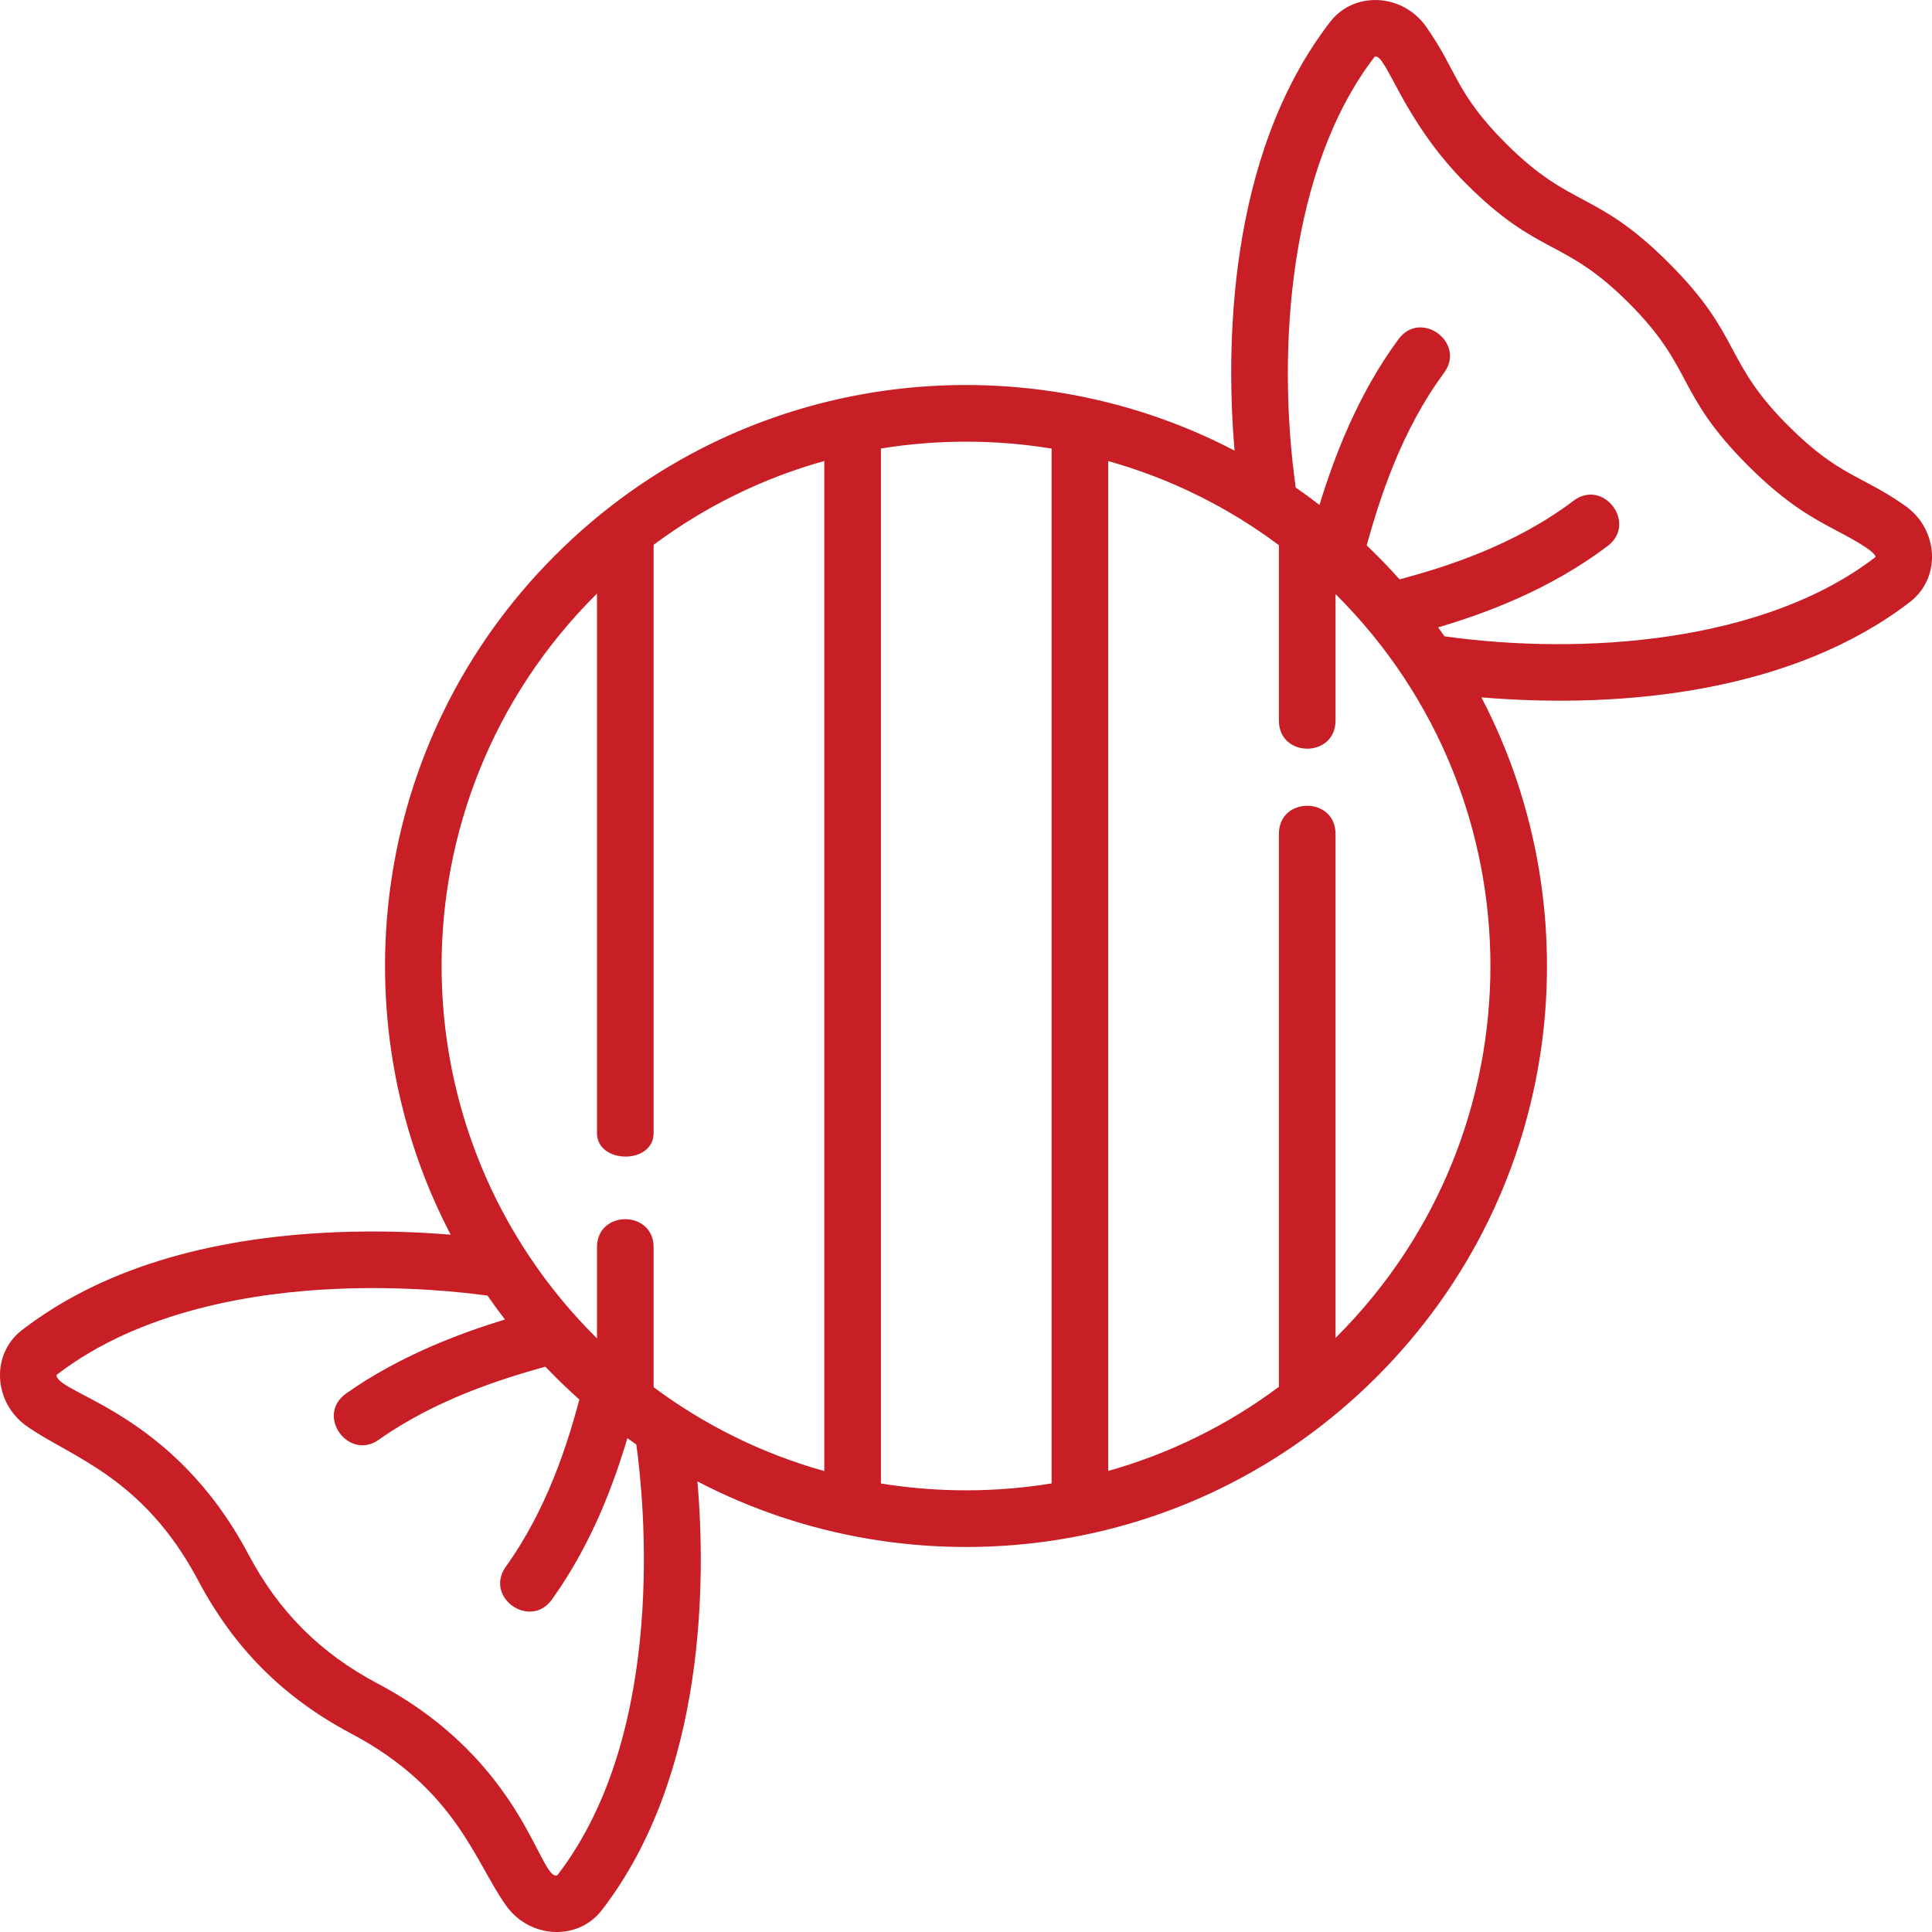 <svg width="26" height="26" viewBox="0 0 26 26" fill="none" xmlns="http://www.w3.org/2000/svg">
<g clip-path="url(#clip0)">
<path d="M25.645 6.811C25.061 6.395 24.753 6.417 24.067 5.731C23.182 4.847 23.448 4.529 22.459 3.54C21.474 2.554 21.152 2.816 20.268 1.933C19.579 1.244 19.611 0.949 19.189 0.355C18.872 -0.09 18.224 -0.123 17.901 0.294C16.491 2.121 16.503 4.765 16.614 6.064C13.723 4.553 9.988 4.956 7.472 7.472C4.953 9.991 4.555 13.728 6.065 16.616C5.658 16.582 5.119 16.558 4.513 16.583C2.751 16.657 1.331 17.101 0.294 17.901C-0.126 18.226 -0.088 18.873 0.355 19.189C0.946 19.61 1.922 19.863 2.669 21.273C3.149 22.179 3.815 22.848 4.727 23.33C6.137 24.077 6.39 25.054 6.811 25.645C7.126 26.087 7.774 26.127 8.099 25.706C9.509 23.879 9.497 21.235 9.386 19.936C12.277 21.447 16.012 21.044 18.528 18.528C21.047 16.008 21.445 12.272 19.936 9.385C21.896 9.548 24.154 9.296 25.706 8.099C26.126 7.774 26.088 7.127 25.645 6.811ZM8.011 8.011L8.034 7.988V15.248C8.034 15.666 8.796 15.675 8.796 15.248V7.332C9.49 6.815 10.267 6.434 11.093 6.204V19.797C10.267 19.566 9.49 19.185 8.796 18.668V16.785C8.796 16.282 8.034 16.281 8.034 16.785V18.012C5.249 15.252 5.25 10.772 8.011 8.011ZM7.5 25.237C7.263 25.326 7.062 23.705 5.083 22.657C4.309 22.247 3.753 21.691 3.342 20.916C2.319 18.984 0.764 18.762 0.76 18.504C1.889 17.632 3.433 17.392 4.529 17.345C5.468 17.304 6.25 17.393 6.561 17.436C6.636 17.545 6.714 17.652 6.795 17.757C6.18 17.946 5.376 18.246 4.658 18.753C4.243 19.047 4.69 19.664 5.098 19.375C5.859 18.837 6.733 18.561 7.339 18.392C7.486 18.546 7.638 18.693 7.797 18.835C7.641 19.417 7.366 20.306 6.808 21.082C6.512 21.495 7.135 21.933 7.427 21.526C7.962 20.781 8.26 19.969 8.443 19.354C8.483 19.383 8.523 19.411 8.563 19.439C8.662 20.146 8.997 23.296 7.5 25.237ZM11.855 19.964V6.036C12.612 5.913 13.394 5.913 14.152 6.037V19.963C13.395 20.087 12.613 20.087 11.855 19.964ZM17.989 17.989C17.984 17.995 17.978 18 17.973 18.006V11.222C17.973 10.718 17.211 10.717 17.211 11.222V18.663C16.517 19.181 15.74 19.563 14.914 19.795V6.205C15.74 6.437 16.517 6.818 17.211 7.337V9.697C17.211 10.201 17.973 10.202 17.973 9.697V7.994C17.978 8 17.984 8.005 17.989 8.011C20.747 10.768 20.747 15.231 17.989 17.989ZM19.439 8.563C19.411 8.523 19.383 8.483 19.354 8.443C20.001 8.251 20.86 7.934 21.636 7.347C22.037 7.043 21.578 6.435 21.176 6.739C20.376 7.344 19.443 7.634 18.835 7.797C18.694 7.639 18.546 7.486 18.392 7.339C18.568 6.709 18.856 5.798 19.433 5.018C19.733 4.613 19.121 4.159 18.821 4.564C18.271 5.308 17.954 6.152 17.757 6.795C17.652 6.714 17.545 6.636 17.437 6.561C17.177 4.703 17.348 2.258 18.5 0.763C18.653 0.706 18.864 1.606 19.73 2.472C20.716 3.458 21.037 3.194 21.921 4.079C22.805 4.963 22.539 5.281 23.528 6.27C24.044 6.785 24.4 6.974 24.715 7.141C24.846 7.21 25.239 7.414 25.24 7.496C23.741 8.653 21.296 8.823 19.439 8.563Z" fill="#C71F25"/>
</g>
<defs>
<clipPath id="clip0">
<rect width="26" height="26" fill="white"/>
</clipPath>
</defs>
</svg>
